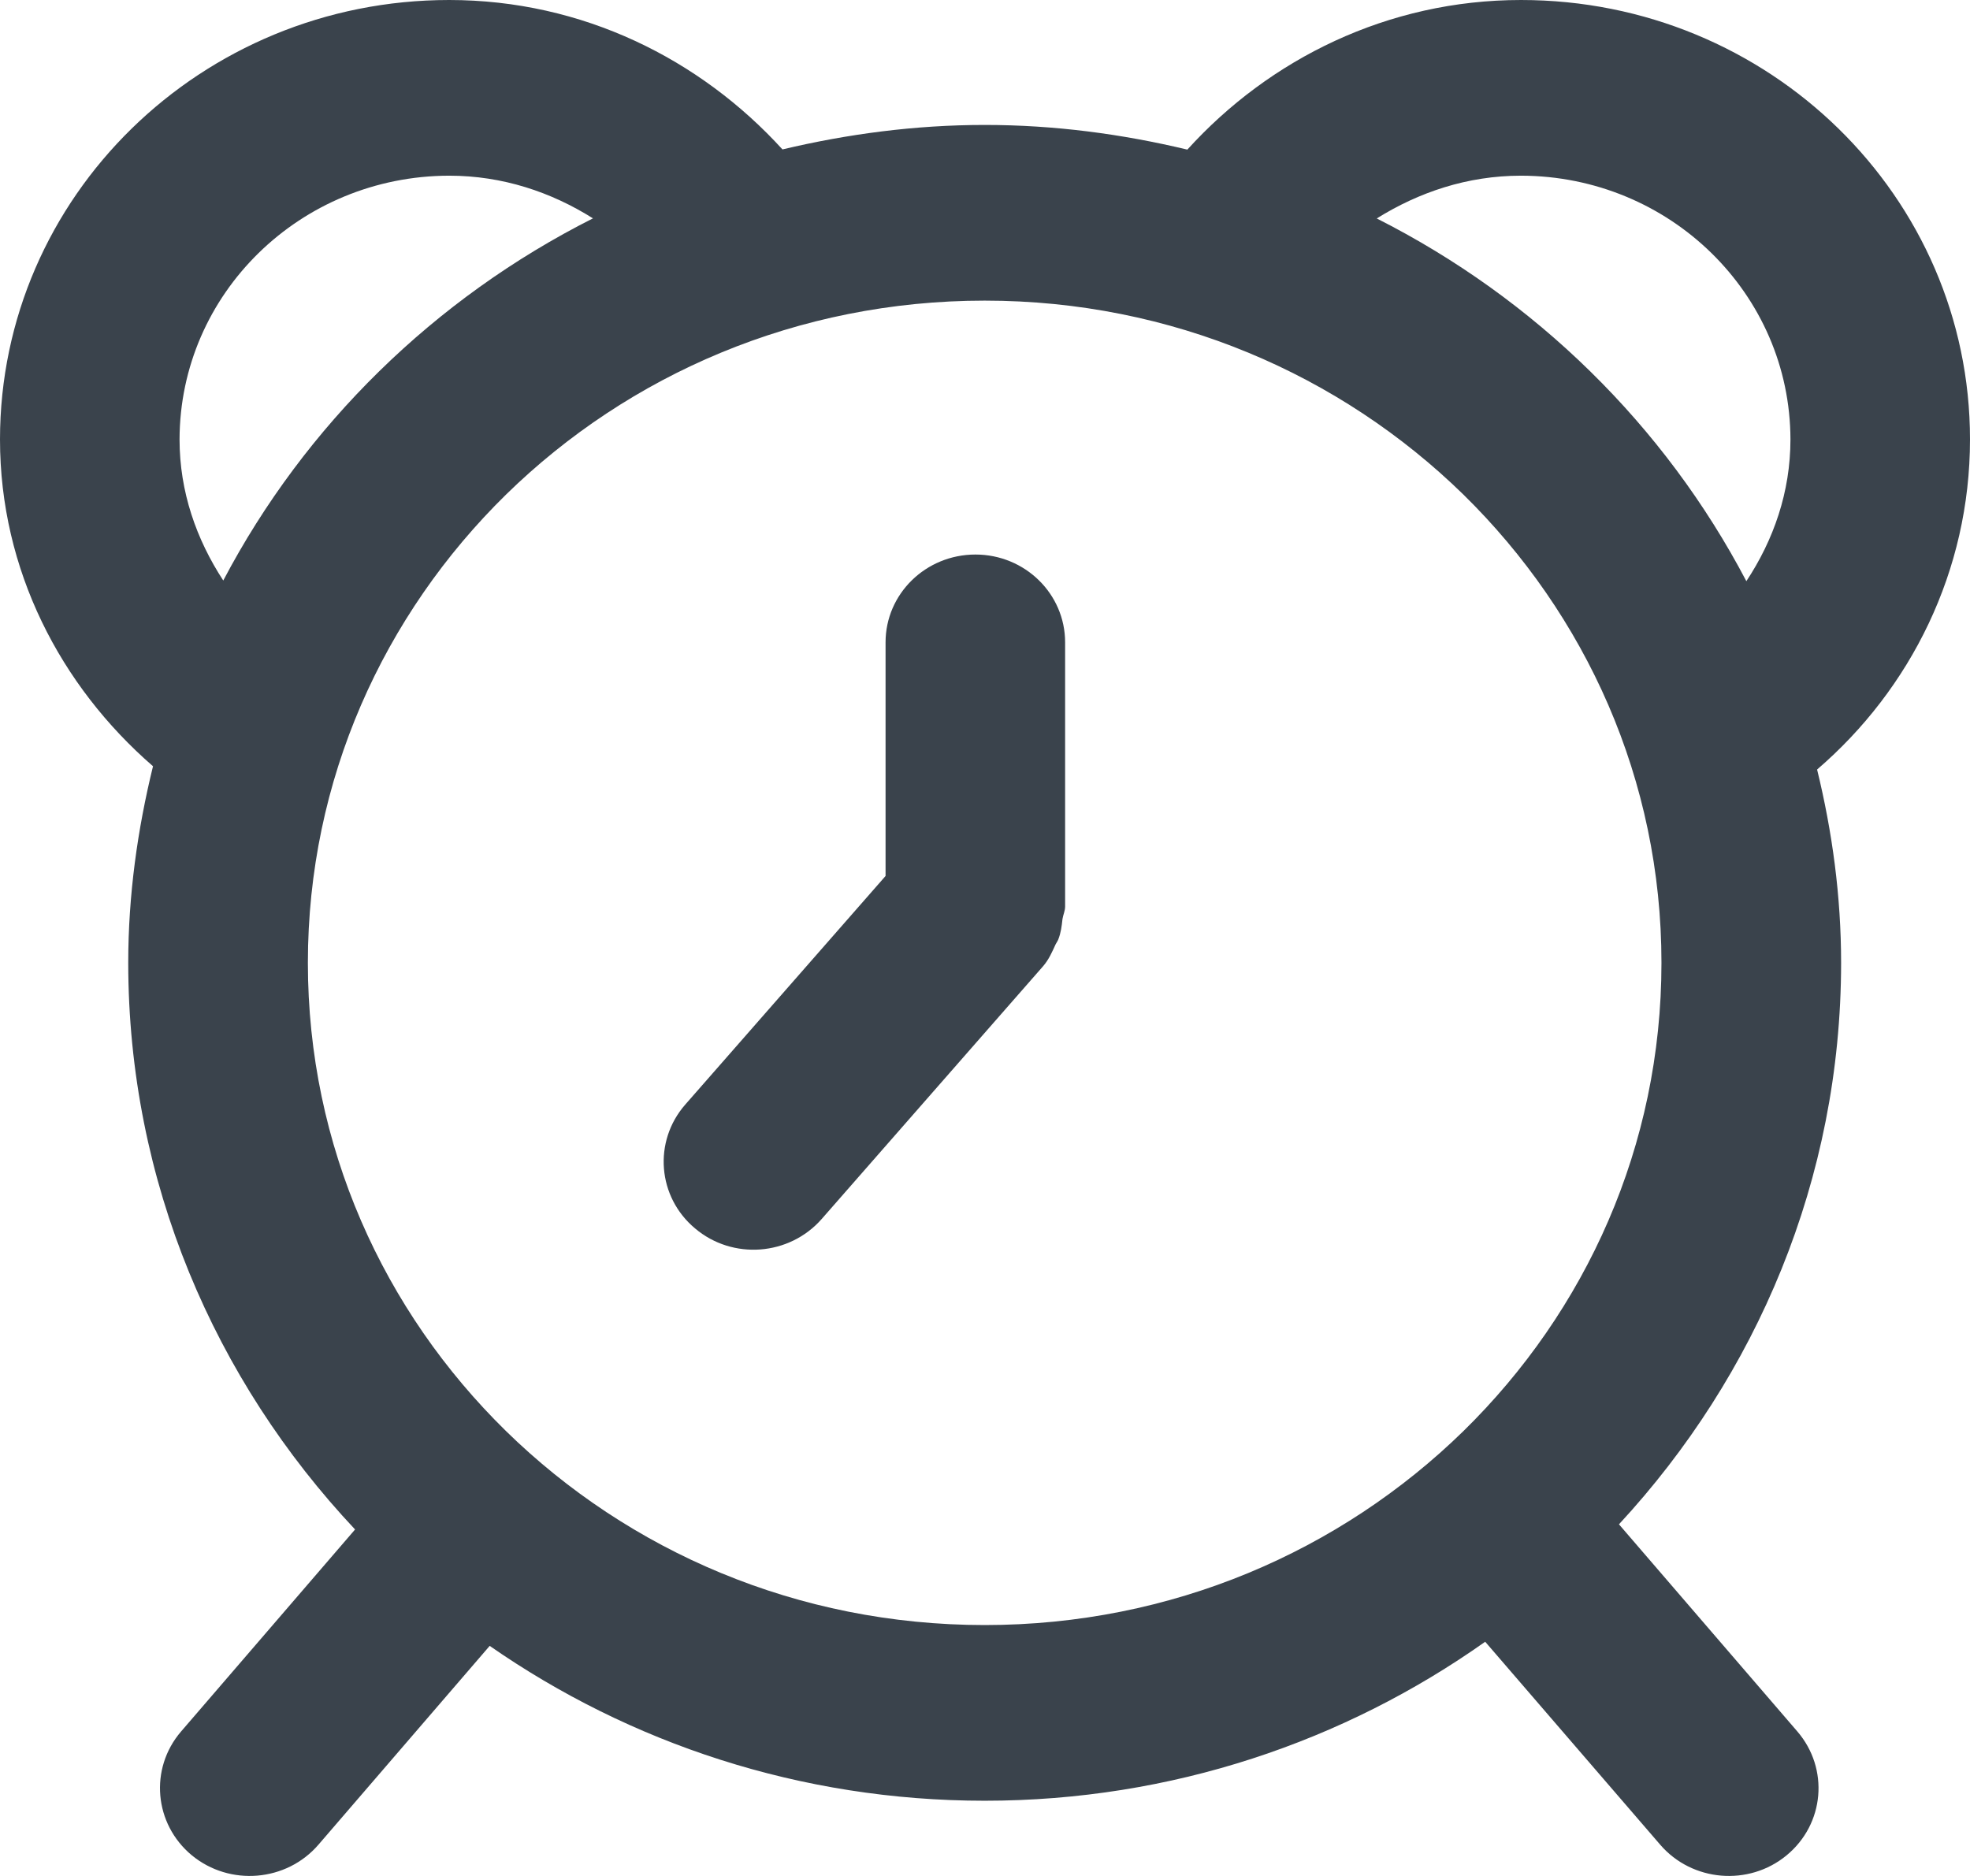 <?xml version="1.0" encoding="UTF-8" standalone="no"?>
<svg width="21px" height="20px" viewBox="0 0 21 20" version="1.1" xmlns="http://www.w3.org/2000/svg" xmlns:xlink="http://www.w3.org/1999/xlink" xmlns:sketch="http://www.bohemiancoding.com/sketch/ns">
    <!-- Generator: Sketch 3.4.2 (15857) - http://www.bohemiancoding.com/sketch -->
    <title>alarmClock</title>
    <desc>Created with Sketch.</desc>
    <defs></defs>
    <g id="Page-1" stroke="none" stroke-width="1" fill="none" fill-rule="evenodd" sketch:type="MSPage">
        <g id="alarmClock" sketch:type="MSArtboardGroup" transform="translate(-6, -6)" fill="#3A434C">
            <path d="M27,10.685 C27,8.096 24.858,6 22.214,6 C20.792,6 19.532,6.63 18.657,7.595 C17.963,7.429 17.243,7.332 16.497,7.332 C15.753,7.332 15.032,7.429 14.341,7.593 C13.464,6.63 12.209,6 10.788,6 C8.144,6 6.001,8.096 6,10.685 C6,12.076 6.644,13.313 7.631,14.169 C7.466,14.843 7.367,15.543 7.367,16.265 C7.368,18.598 8.289,20.715 9.785,22.306 L7.93,24.46 C7.59,24.856 7.642,25.446 8.045,25.78 C8.45,26.113 9.054,26.062 9.395,25.666 L11.22,23.547 C12.711,24.583 14.528,25.198 16.497,25.198 C18.491,25.198 20.331,24.565 21.832,23.503 L23.697,25.666 C24.037,26.062 24.642,26.113 25.045,25.78 C25.45,25.446 25.5,24.856 25.16,24.46 L23.258,22.251 C24.724,20.667 25.625,18.572 25.626,16.265 C25.626,15.555 25.532,14.867 25.37,14.204 C26.368,13.346 27,12.086 27,10.685 L27,10.685 Z M7.914,10.685 C7.917,9.132 9.2,7.876 10.788,7.873 C11.358,7.873 11.876,8.048 12.321,8.328 C10.632,9.18 9.251,10.533 8.38,12.189 C8.094,11.751 7.914,11.243 7.914,10.685 L7.914,10.685 Z M21.599,21.258 C20.289,22.537 18.491,23.325 16.497,23.325 C14.501,23.325 12.703,22.537 11.395,21.258 C10.088,19.978 9.282,18.218 9.282,16.265 C9.282,14.313 10.088,12.554 11.395,11.272 C12.703,9.993 14.501,9.205 16.497,9.205 C18.491,9.205 20.289,9.993 21.599,11.272 C22.906,12.554 23.711,14.313 23.711,16.265 C23.711,18.218 22.906,19.978 21.599,21.258 L21.599,21.258 Z M20.676,8.329 C21.123,8.05 21.642,7.873 22.214,7.873 C23.8,7.876 25.083,9.132 25.086,10.685 C25.086,11.246 24.906,11.757 24.616,12.196 C23.746,10.538 22.367,9.184 20.676,8.329 Z M16.398,11.912 C15.869,11.912 15.44,12.331 15.44,12.848 L15.44,15.339 L13.304,17.777 C12.961,18.17 13.008,18.762 13.41,19.097 C13.81,19.435 14.414,19.389 14.759,18.996 L17.121,16.299 C17.181,16.229 17.216,16.148 17.253,16.067 C17.261,16.05 17.274,16.035 17.281,16.016 C17.309,15.946 17.318,15.873 17.326,15.798 C17.333,15.753 17.354,15.711 17.354,15.665 L17.354,12.848 C17.354,12.331 16.926,11.912 16.398,11.912 Z" sketch:type="MSShapeGroup"></path>
        </g>
    </g>
</svg>